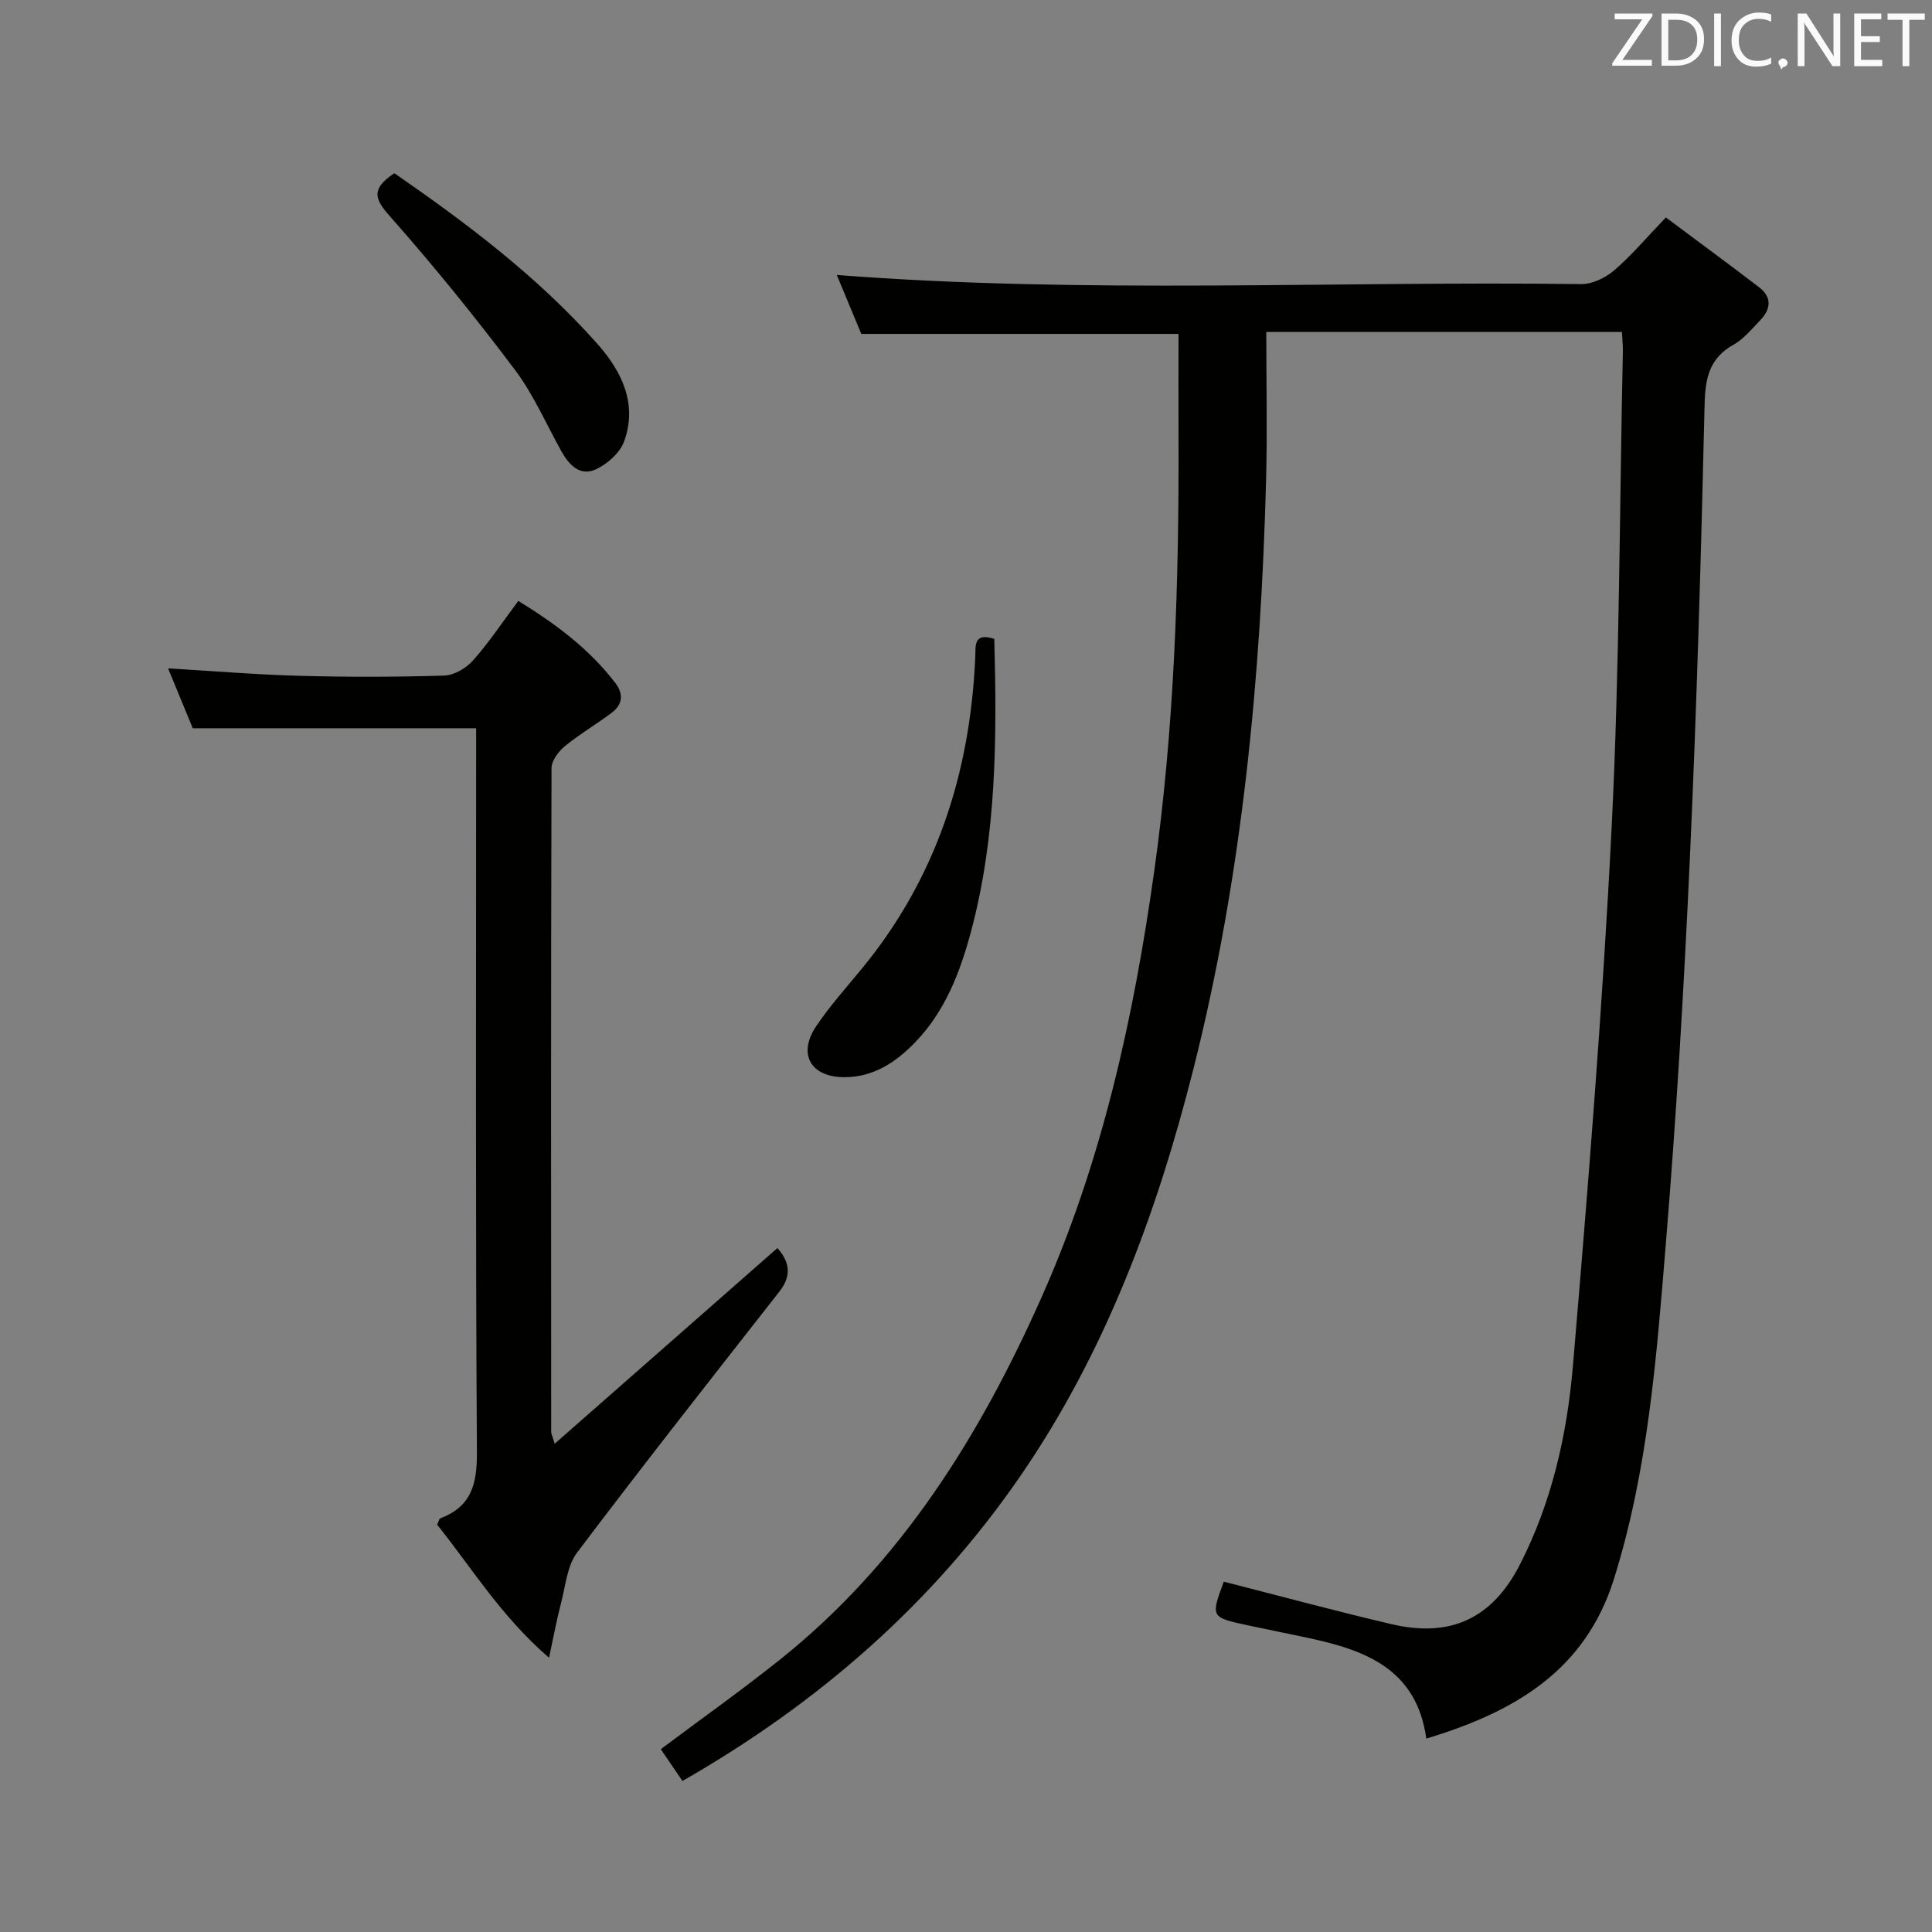 <svg enable-background="new 0 0 400 400" viewBox="0 0 400 400" xmlns="http://www.w3.org/2000/svg"><rect x="0" y="0" width="400" height="400" fill="#808080" stroke="none"/><path d="m335.8 68.73c-24.43 0-48.35 0-73.63 0 0 10.42.23 20.53-.04 30.64-1.09 41.12-4.94 81.91-15.04 121.92-7.58 30.01-18.3 58.87-35.92 84.43-18.08 26.23-41.68 46.89-69.88 63.01-1.59-2.34-3.04-4.46-4.48-6.58 8.45-6.33 16.83-12.27 24.83-18.67 24.95-19.97 41.29-46.29 54.06-75.02 12.5-28.12 19.04-57.88 23.29-88.23 4.17-29.74 5.12-59.64 5.01-89.61-.02-7.12 0-14.25 0-21.49-21.54 0-43.24 0-65.68 0-1.5-3.62-3.34-8.03-5.07-12.2 51.34 3.98 102.74 1.22 154.1 1.89 2.29.03 5.03-1.29 6.83-2.83 3.64-3.13 6.76-6.85 10.72-10.97 6.63 4.95 13.01 9.64 19.3 14.45 2.72 2.08 2.44 4.55.22 6.85-1.73 1.79-3.39 3.86-5.5 5.04-5.05 2.82-5.87 6.95-6 12.4-.73 31.1-1.61 62.2-3.02 93.28-1.22 26.9-2.81 53.8-5.02 80.64-1.92 23.3-3.66 46.7-10.74 69.26-5.97 19.02-20.61 27.5-38.84 33.02-2-14.43-12.63-18.3-24.33-20.82-4.21-.91-8.44-1.73-12.65-2.64-7.66-1.66-7.66-1.67-4.95-9.03 11.6 2.95 23.13 6.08 34.75 8.8 12.14 2.84 20.78-1.12 26.51-12.25 6.63-12.89 9.81-26.95 11.02-41.17 3.16-37.26 6.18-74.56 8.04-111.91 1.63-32.74 1.61-65.55 2.31-98.34.01-1.17-.12-2.33-.2-3.87z" fill="#010100"/><path d="m114.84 298.91c15.71-13.81 30.8-27.06 46.12-40.52 2.22 2.55 3.24 5.41.42 9-14.06 17.94-28.16 35.85-41.89 54.04-2.1 2.78-2.4 6.95-3.35 10.54-.87 3.29-1.48 6.66-2.47 11.25-9.95-8.6-16.03-18.65-23.16-27.55.35-.75.42-1.23.64-1.31 6.38-2.4 7.63-7.02 7.59-13.57-.3-47.99-.16-95.99-.16-143.98 0-1.97 0-3.93 0-6.03-19.72 0-38.93 0-58.67 0-1.54-3.73-3.29-7.98-5.11-12.4 9.35.55 18.26 1.3 27.18 1.54 9.99.27 20 .26 29.99-.05 2.06-.06 4.56-1.55 5.99-3.16 3.29-3.71 6.06-7.89 9.35-12.3 7.74 4.76 14.7 9.94 20.11 17.02 1.71 2.24 1.49 4.43-.72 6.1-3.18 2.4-6.66 4.43-9.74 6.95-1.32 1.08-2.77 3-2.77 4.55-.14 45.83-.1 91.65-.07 137.48-.01.28.17.58.72 2.4z" fill="#010100"/><path d="m205.86 132.27c.55 20.58.47 40.83-4.83 60.62-2.24 8.35-5.32 16.44-11.52 22.87-4.05 4.2-8.71 7.29-14.76 7.26-6.96-.04-9.63-4.82-5.76-10.57 2.78-4.12 6.12-7.87 9.29-11.71 15.53-18.79 22.6-40.66 23.64-64.74.1-2.29-.42-5.1 3.94-3.73z" fill="#010100"/><path d="m81.65 35.86c15.04 10.4 29.78 21.5 42.1 35.41 4.98 5.63 8.3 12.4 5.45 20.16-.87 2.36-3.48 4.66-5.85 5.75-3.27 1.5-5.55-.92-7.14-3.78-3.15-5.67-5.77-11.74-9.63-16.87-8.08-10.74-16.55-21.21-25.44-31.28-3.16-3.56-4.92-5.81.51-9.39z" fill="#010100"/><g fill="#fafafb"><path d="m342.2 3.2-6.3 9.2h6.1v1.2h-8.2v-.5l6.2-9.1h-5.7v-1.2h7.8v.4z"/><path d="m344 13.7v-10.9h3.1c1.6 0 3 .5 4.1 1.4 1.1 1 1.6 2.2 1.6 3.9s-.5 3-1.6 4-2.5 1.5-4.2 1.5h-3zm1.4-9.6v8.4h1.6c1.4 0 2.5-.4 3.2-1.1.8-.8 1.2-1.8 1.2-3.2s-.4-2.4-1.2-3.1-1.8-1-3.1-1z"/><path d="m356.3 2.8v10.9h-1.4v-10.9z"/><path d="m366.6 13.2c-.8.4-1.8.6-3 .6-1.6 0-2.8-.5-3.7-1.5s-1.4-2.3-1.4-3.9c0-1.7.5-3.2 1.6-4.2s2.4-1.6 4-1.6c1 0 1.9.1 2.6.4v1.5c-.8-.4-1.6-.6-2.6-.6-1.2 0-2.2.4-3 1.2s-1.1 1.9-1.1 3.3c0 1.3.4 2.3 1.1 3.1s1.6 1.1 2.8 1.1c1.1 0 2-.2 2.8-.7v1.3z"/><path d="m368.2 13c0-.3.1-.5.3-.6.2-.2.4-.3.6-.3.3 0 .5.1.7.3s.3.4.3.6-.1.5-.3.6c-.2.2-.4.3-.7.3-.3 1-.5-.1-.6-.3-.2-.2-.3-.4-.3-.6z"/><path d="m381.1 13.7h-1.7l-5.5-8.4c-.2-.2-.3-.5-.4-.7 0 .2.1.8.1 1.5v7.6h-1.4v-10.9h1.8l5.3 8.3c.3.4.4.6.4.8 0-.3-.1-.8-.1-1.6v-7.5h1.4v10.9z"/><path d="m389.7 13.7h-5.8v-10.9h5.6v1.2h-4.2v3.5h3.9v1.2h-3.9v3.7h4.4z"/><path d="m398.4 4.1h-3.1v9.6h-1.4v-9.6h-3.1v-1.3h7.7v1.3z"/></g></svg>